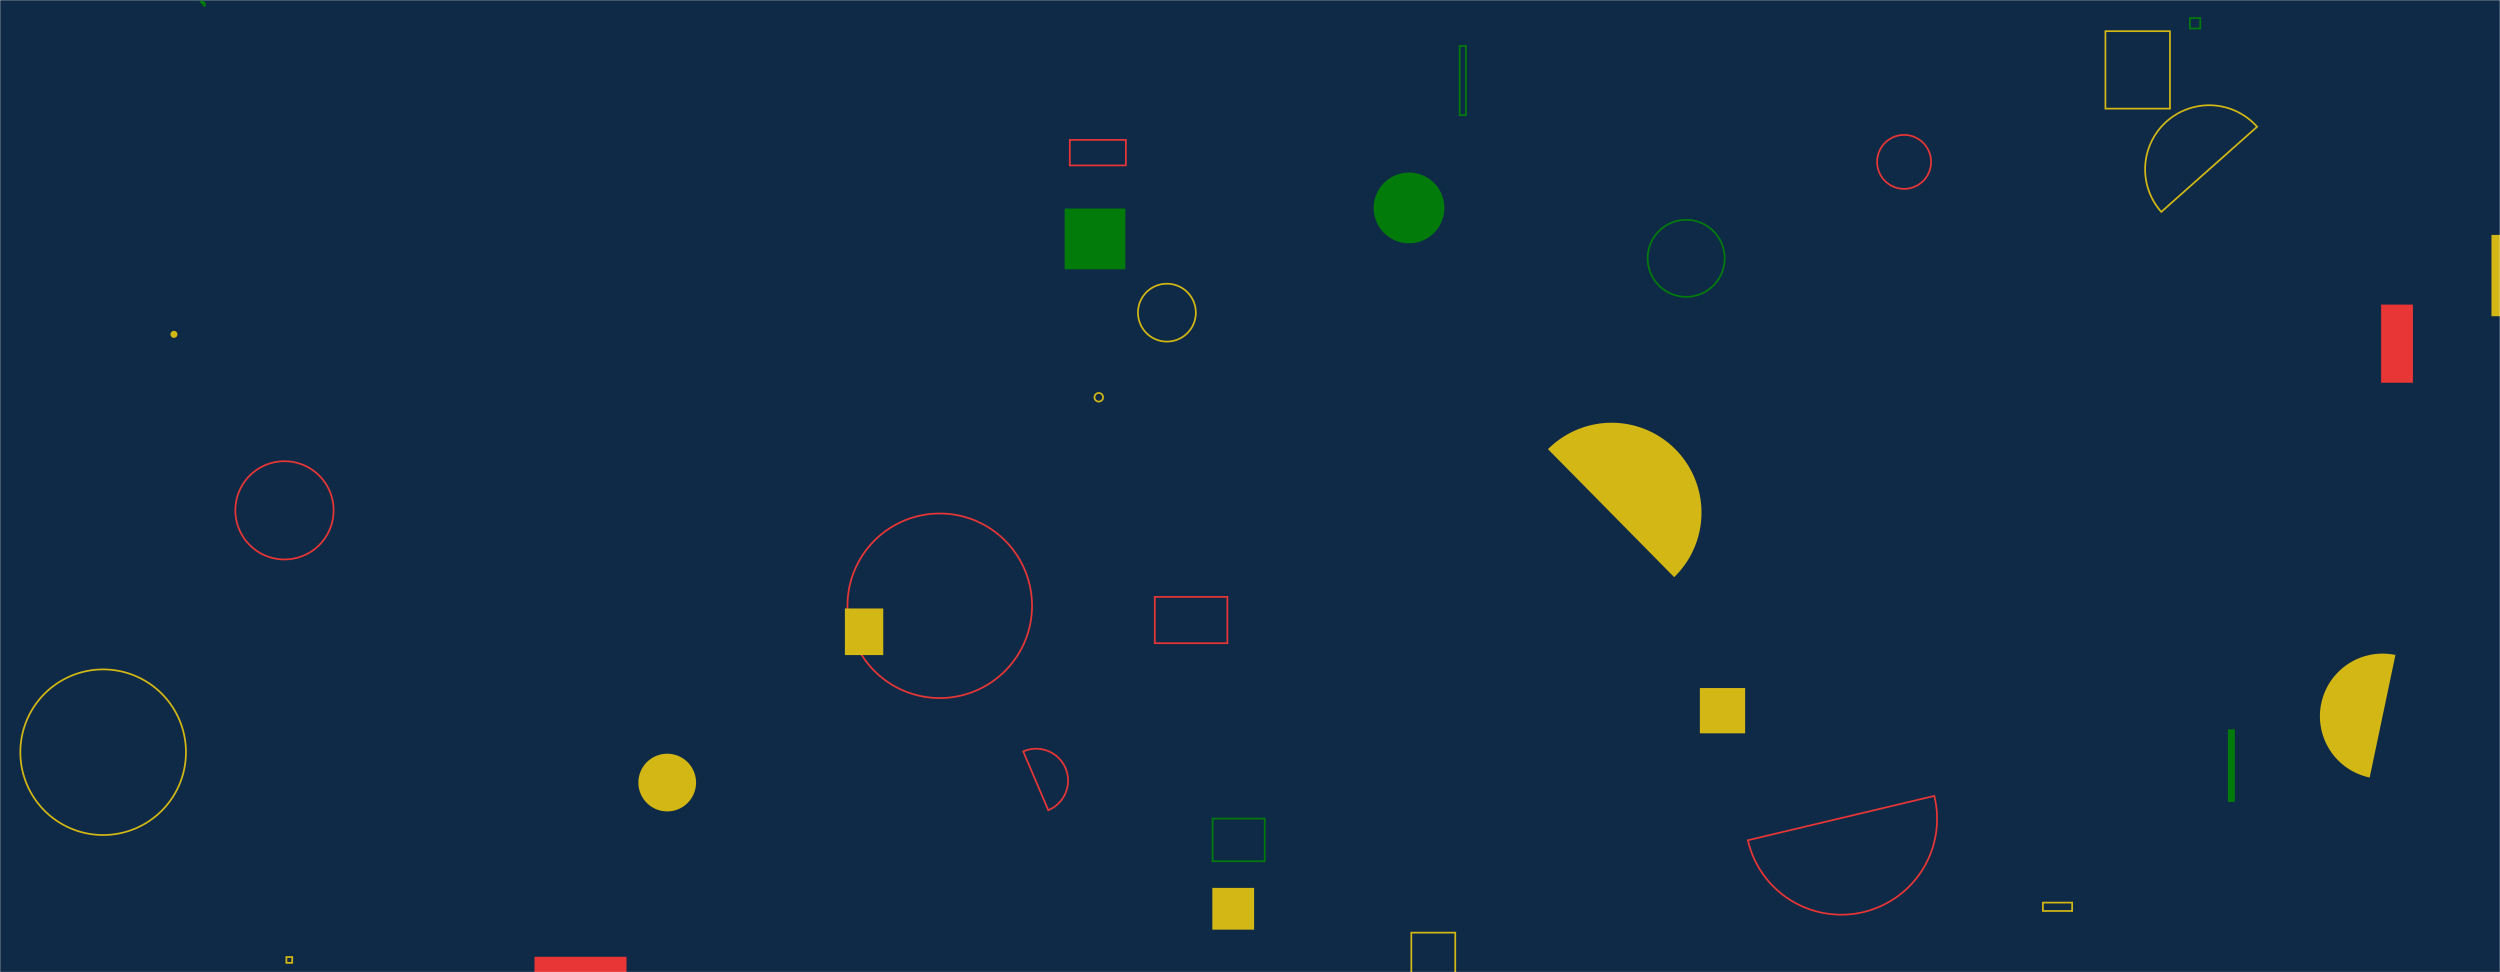 <svg xmlns="http://www.w3.org/2000/svg" version="1.1" xmlns:xlink="http://www.w3.org/1999/xlink" xmlns:svgjs="http://svgjs.com/svgjs" width="1440" height="560" preserveAspectRatio="none" viewBox="0 0 1440 560"><g mask="url(&quot;#SvgjsMask1013&quot;)" fill="none"><rect width="1440" height="560" x="0" y="0" fill="#0e2a47"></rect><path d="M1081.23 93.25 a15.53 15.53 0 1 0 31.06 0 a15.53 15.53 0 1 0 -31.06 0z" stroke="#e73635"></path><path d="M949.06 148.8 a22.17 22.17 0 1 0 44.34 0 a22.17 22.17 0 1 0 -44.34 0z" stroke="#037b0b"></path><path d="M1435.09 135.31L1490.22 135.31L1490.22 182.14L1435.09 182.14z" fill="#d3b714"></path><path d="M698.45 471.51L728.48 471.51L728.48 496.06L698.45 496.06z" stroke="#037b0b"></path><path d="M98.18 192.59 a2.02 2.02 0 1 0 4.04 0 a2.02 2.02 0 1 0 -4.04 0z" fill="#d3b714"></path><path d="M1300.09 73.03a36.9 36.9 0 1 0-55.18 49.01z" stroke="#d3b714"></path><path d="M630.43 228.84 a2.47 2.47 0 1 0 4.94 0 a2.47 2.47 0 1 0 -4.94 0z" stroke="#d3b714"></path><path d="M1379.77 377.26a36.07 36.07 0 1 0-14.84 70.6z" fill="#d3b714"></path><path d="M1006.78 483.99a55.18 55.18 0 1 0 107.36-25.54z" stroke="#e73635"></path><path d="M164.96 551.24L168.32 551.24L168.32 554.6L164.96 554.6z" stroke="#d3b714"></path><path d="M979.12 396.31L1005.2 396.31L1005.2 422.39L979.12 422.39z" fill="#d3b714"></path><path d="M613.23 120.12L648.21 120.12L648.21 155.1L613.23 155.1z" fill="#037b0b"></path><path d="M1371.52 175.45L1389.85 175.45L1389.85 220.46L1371.52 220.46z" fill="#e73635"></path><path d="M840.76 26.46L844.38 26.46L844.38 66.32L840.76 66.32z" stroke="#037b0b"></path><path d="M616.2 80.59L648.5 80.59L648.5 95.28L616.2 95.28z" stroke="#e73635"></path><path d="M698.31 511.42L722.37 511.42L722.37 535.48L698.31 535.48z" fill="#d3b714"></path><path d="M1176.72 519.9L1193.55 519.9L1193.55 524.73L1176.72 524.73z" stroke="#d3b714"></path><path d="M367.71 450.76 a16.61 16.61 0 1 0 33.22 0 a16.61 16.61 0 1 0 -33.22 0z" fill="#d3b714"></path><path d="M812.92 537.2L838.23 537.2L838.23 562.51L812.92 562.51z" stroke="#d3b714"></path><path d="M791.23 119.77 a20.37 20.37 0 1 0 40.74 0 a20.37 20.37 0 1 0 -40.74 0z" fill="#037b0b"></path><path d="M117.8 4.22a2.18 2.18 0 1 0-2.91-3.25z" fill="#037b0b"></path><path d="M964.32 332.44a51.76 51.76 0 1 0-72.68-73.71z" fill="#d3b714"></path><path d="M665.15 343.81L706.96 343.81L706.96 370.49L665.15 370.49z" stroke="#e73635"></path><path d="M1261.37 10.42L1267.35 10.42L1267.35 16.4L1261.37 16.4z" stroke="#037b0b"></path><path d="M1212.72 17.95L1249.9 17.95L1249.9 62.57L1212.72 62.57z" stroke="#d3b714"></path><path d="M488.15 348.93 a53.15 53.15 0 1 0 106.3 0 a53.15 53.15 0 1 0 -106.3 0z" stroke="#e73635"></path><path d="M655.48 180.09 a16.66 16.66 0 1 0 33.32 0 a16.66 16.66 0 1 0 -33.32 0z" stroke="#d3b714"></path><path d="M603.8 466.65a18.38 18.38 0 1 0-14.42-33.81z" stroke="#e73635"></path><path d="M486.66 350.48L508.75 350.48L508.75 377.32L486.66 377.32z" fill="#d3b714"></path><path d="M11.73 433.28 a47.69 47.69 0 1 0 95.38 0 a47.69 47.69 0 1 0 -95.38 0z" stroke="#d3b714"></path><path d="M1283.28 420.08L1287.28 420.08L1287.28 461.89L1283.28 461.89z" fill="#037b0b"></path><path d="M135.57 293.96 a28.29 28.29 0 1 0 56.58 0 a28.29 28.29 0 1 0 -56.58 0z" stroke="#e73635"></path><path d="M307.87 551.1L360.87 551.1L360.87 604.1L307.87 604.1z" fill="#e73635"></path></g><defs><mask id="SvgjsMask1013"><rect width="1440" height="560" fill="#ffffff"></rect></mask></defs></svg>
